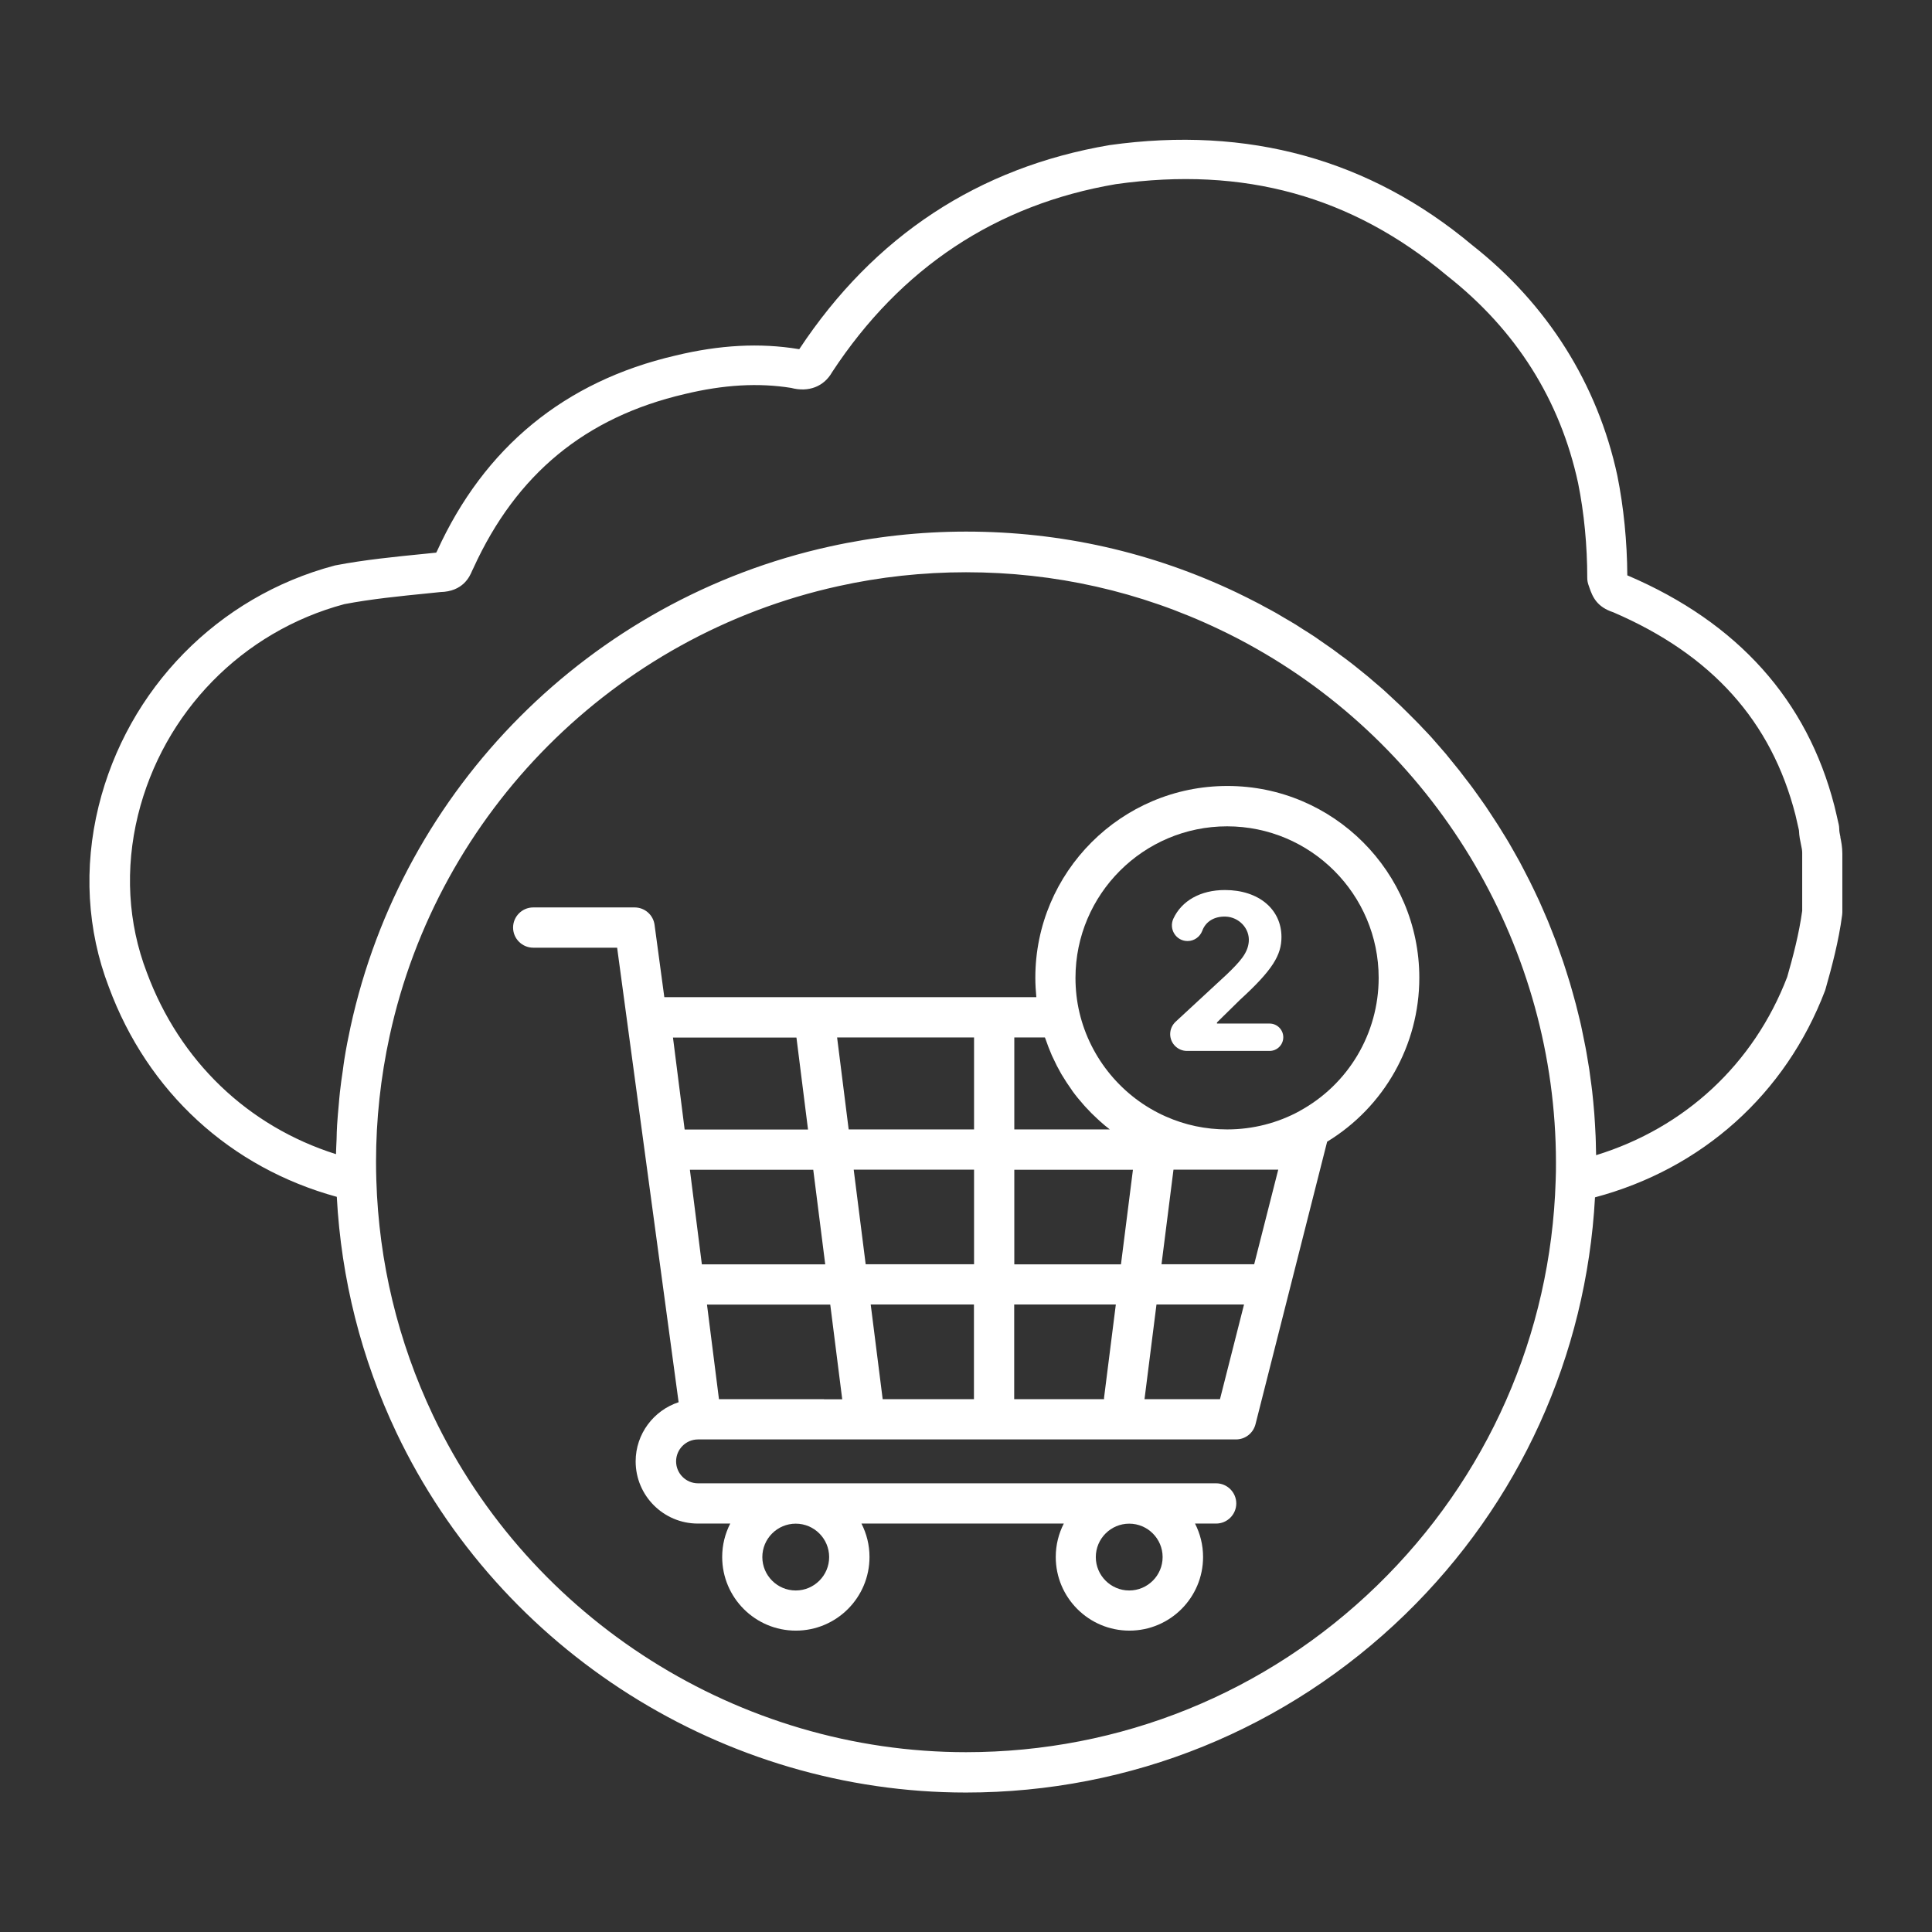 <?xml version="1.0" encoding="UTF-8"?><svg id="Security_Networking" xmlns="http://www.w3.org/2000/svg" viewBox="0 0 192 192"><rect x="0" y="0" width="192" height="192" fill="#333333" stroke="none"/><defs><style>.cls-1{fill:#fff;}</style></defs><path class="cls-1" d="M182.9,83.19c-.07-.33-.12-.57-.12-.82,0-.15-.02-.3-.05-.44l-.07-.3c-.12-.52-.23-1.03-.36-1.54-2.7-10.51-9.6-18.21-20.5-22.88-.03-.01-.05-.02-.08-.03-.02-3.36-.36-6.78-.99-9.91-1.96-9.11-6.96-17.04-14.4-22.89-10.19-8.54-22.3-11.89-36.06-9.96-13.03,2.21-23.4,9.03-30.84,20.28-.02,0-.05,0-.08-.01-3.82-.63-7.83-.42-12.25.65-11,2.56-18.98,9.13-23.67,19.43-.03.05-.05.1-.08.15l-1.18.12c-2.92.29-5.95.59-8.81,1.14-.04,0-.09.02-.13.03-11.57,3.07-20.55,12.23-23.43,23.91-1.5,6.11-1.15,12.33,1.02,17.98,3.86,10.43,12.07,17.94,22.65,20.84.44,8.15,2.42,16.04,5.93,23.44,10.34,21.72,32.55,35.76,56.59,35.76,16.4,0,31.9-6.29,43.65-17.7,11.36-11.04,18.01-25.71,18.87-41.45,10.65-2.84,18.95-10.27,22.86-20.54.02-.05.04-.11.05-.16.62-2.18,1.31-4.76,1.65-7.36.01-.09.02-.17.02-.26v-5.83c0-.67-.11-1.2-.2-1.64ZM136.86,157.56c-11,10.69-25.51,16.57-40.86,16.57-22.5,0-43.3-13.14-52.97-33.48-3.49-7.36-5.38-15.22-5.63-23.36-.02-.6-.03-1.19-.03-1.85,0-4.18.46-8.38,1.35-12.48,4.83-22.26,22.34-39.81,44.6-44.71,4.15-.92,8.42-1.38,12.68-1.38,8.81,0,17.29,1.91,25.18,5.68,1.27.6,2.51,1.25,3.72,1.94,18.17,10.32,29.71,29.89,29.73,51.02,0,.61,0,1.23-.03,1.83-.47,15.27-6.77,29.56-17.74,40.22ZM179.1,90.52c-.31,2.27-.92,4.59-1.49,6.57-3.31,8.63-10.15,14.99-18.99,17.71,0-.27-.02-.54-.02-.81,0-.37-.02-.73-.03-1.1-.02-.38-.04-.76-.06-1.14-.02-.36-.04-.72-.07-1.08-.03-.38-.07-.76-.1-1.14-.03-.36-.07-.71-.11-1.07-.04-.38-.1-.76-.15-1.14-.05-.35-.09-.7-.14-1.05-.06-.38-.12-.76-.19-1.14-.06-.34-.11-.69-.18-1.03-.07-.38-.15-.76-.23-1.14-.07-.34-.14-.68-.21-1.02-.08-.38-.18-.75-.27-1.13-.08-.33-.16-.67-.25-1-.1-.38-.21-.75-.31-1.13-.09-.33-.18-.65-.28-.98-.11-.37-.23-.75-.35-1.12-.1-.32-.2-.64-.31-.96-.13-.37-.26-.74-.39-1.11-.11-.32-.22-.63-.34-.95-.14-.37-.28-.73-.43-1.1-.12-.31-.24-.62-.37-.93-.15-.36-.31-.72-.47-1.09-.13-.3-.26-.61-.4-.91-.17-.36-.34-.72-.51-1.08-.14-.29-.28-.59-.43-.88-.18-.36-.37-.71-.55-1.07-.15-.29-.3-.58-.45-.86-.19-.35-.39-.7-.59-1.05-.16-.28-.32-.56-.48-.84-.2-.35-.42-.69-.63-1.03-.17-.27-.33-.55-.51-.82-.22-.34-.44-.67-.66-1.01-.18-.27-.35-.54-.53-.8-.23-.33-.46-.66-.7-.99-.19-.26-.37-.52-.56-.78-.24-.33-.49-.65-.74-.97-.19-.25-.38-.51-.58-.76-.25-.32-.51-.63-.77-.95-.2-.25-.4-.49-.6-.74-.26-.31-.54-.61-.8-.92-.21-.24-.42-.48-.63-.72-.27-.3-.56-.6-.84-.89-.22-.23-.43-.47-.66-.69-.29-.29-.58-.58-.87-.87-.23-.22-.45-.45-.68-.67-.3-.28-.6-.56-.9-.84-.23-.21-.46-.43-.7-.65-.31-.28-.63-.55-.95-.82-.24-.2-.47-.41-.71-.61-.33-.27-.66-.53-.99-.8-.24-.19-.48-.39-.72-.57-.33-.26-.68-.51-1.02-.76-.25-.19-.5-.38-.75-.56-.35-.25-.7-.49-1.05-.73-.25-.17-.5-.35-.76-.53-.37-.25-.75-.48-1.13-.72-.25-.16-.49-.32-.73-.47-.39-.24-.78-.46-1.17-.69-.25-.15-.49-.3-.74-.44-.42-.24-.86-.47-1.29-.7-.22-.12-.44-.25-.67-.36-.66-.34-1.33-.68-2-1-8.44-4.02-17.49-6.06-26.9-6.06-4.55,0-9.1.5-13.54,1.48-23.78,5.23-42.48,23.98-47.64,47.77-.23,1.06-.44,2.13-.61,3.21-.06.36-.1.72-.15,1.08-.11.72-.21,1.44-.29,2.17-.05.43-.08.87-.12,1.3-.06.66-.12,1.31-.16,1.97-.03.47-.04.94-.05,1.4-.02.5-.05.99-.06,1.49-8.76-2.77-15.53-9.24-18.8-18.06-1.88-4.9-2.18-10.3-.88-15.62,2.52-10.24,10.38-18.27,20.51-20.98,2.66-.51,5.56-.8,8.37-1.08l1.16-.12c2.28-.05,2.93-1.55,3.17-2.12.03-.06.05-.12.13-.27,4.26-9.33,11.12-14.99,21-17.29,3.86-.93,7.32-1.13,10.57-.61,1.73.46,3.26-.13,4.07-1.56,6.81-10.38,16.32-16.67,28.21-18.69,12.71-1.79,23.46,1.18,32.92,9.11,6.85,5.39,11.22,12.33,13.01,20.6.6,2.96.91,6.22.91,9.43,0,.23.04.45.11.66l.09.26c.34,1.01.78,1.96,2.39,2.49,9.78,4.21,15.71,10.81,18.1,20.14.11.47.22.94.33,1.44l.02.11c.02.55.12,1.01.2,1.39.07.33.12.57.12.82v5.7Z"/><path class="cls-1" d="M121.96,78.11c-10.51,0-19.07,8.55-19.07,19.06,0,.65.04,1.29.1,1.93h-36.97l-.97-7.19c-.13-.99-.98-1.73-1.98-1.73h-10.08c-1.1,0-2,.9-2,2s.9,2,2,2h8.34l6.11,45.17c-2.47.81-4.27,3.14-4.27,5.88,0,3.41,2.77,6.18,6.18,6.18h3.22c-.51,1-.8,2.12-.8,3.32,0,4.04,3.28,7.32,7.32,7.32s7.32-3.28,7.32-7.32c0-1.2-.29-2.32-.8-3.32h20.11c-.51,1-.8,2.12-.8,3.32,0,4.04,3.28,7.32,7.32,7.32s7.32-3.28,7.32-7.32c0-1.2-.29-2.32-.8-3.32h2.1c1.1,0,2-.9,2-2s-.9-2-2-2h-51.49c-1.2,0-2.18-.98-2.18-2.18s.98-2.18,2.18-2.18h.32s.01,0,.02,0h53.12c.92,0,1.71-.62,1.94-1.51l7.12-28.08c5.67-3.45,9.16-9.61,9.16-16.29,0-10.51-8.55-19.06-19.06-19.06ZM82.4,154.74c0,1.83-1.49,3.32-3.32,3.32s-3.32-1.49-3.32-3.32,1.49-3.32,3.32-3.32,3.32,1.49,3.32,3.32ZM115.54,154.74c0,1.83-1.49,3.32-3.32,3.32s-3.32-1.49-3.32-3.32,1.49-3.32,3.32-3.32,3.32,1.49,3.32,3.32ZM107.71,109.82c.06.06.11.13.17.19.39.43.8.84,1.23,1.23.07.07.15.13.22.2.31.28.63.55.96.8h-9.49v-9.14h3.04c.02.05.04.1.06.15.19.55.4,1.1.63,1.63.03.08.07.15.11.23.25.55.52,1.08.82,1.6.02.03.04.07.06.1.31.52.64,1.02.99,1.51.03.04.05.07.07.11.35.48.73.94,1.13,1.39ZM121.96,116.24s.01,0,.02,0h5.05l-2.39,9.4h-9.21l1.19-9.4h5.33s0,0,0,0ZM109.72,139.05h-8.93v-9.41h10.1l-1.17,9.26s0,.1,0,.14ZM87.72,139.05l-1.19-9.41h10.26v9.41h-9.07ZM81.88,139.05s0,0-.01,0h-10.42l-1.19-9.4h12.25l1.19,9.41h-1.81ZM96.8,116.24v9.4h-10.77l-1.19-9.4h11.95ZM84.34,112.24l-1.15-9.14h13.61v9.14h-12.46ZM82,125.65h-12.25l-1.19-9.4h12.26l1.19,9.4ZM100.8,125.65v-9.4h11.79l-1.19,9.4h-10.6ZM79.15,103.11l1.15,9.14h-12.26l-1.16-9.14h12.27ZM121.24,139.05h-7.5l1.19-9.41h8.7l-2.39,9.41ZM129.16,110.41c-2.19,1.2-4.68,1.83-7.19,1.83h-.03c-2.12,0-4.17-.43-6.1-1.29-4.29-1.9-7.48-5.75-8.56-10.3-.27-1.13-.4-2.3-.4-3.47,0-8.31,6.76-15.06,15.07-15.06s15.06,6.76,15.06,15.06c0,5.52-3.01,10.59-7.86,13.23Z"/><path class="cls-1" d="M126.2,101.72h-5.26v-.11l2.3-2.26c3.24-2.96,4.11-4.44,4.11-6.23,0-2.73-2.23-4.67-5.62-4.67-2.42,0-4.29,1.06-5.12,2.84-.48,1.04.26,2.23,1.41,2.23h0c.65,0,1.23-.41,1.46-1.02.34-.92,1.19-1.44,2.31-1.41,1.33.04,2.43,1.18,2.31,2.51-.1,1.12-.86,1.96-2.19,3.24l-5.08,4.7c-.34.32-.54.76-.54,1.23,0,.92.75,1.67,1.67,1.67h8.21c.75,0,1.36-.61,1.36-1.36s-.61-1.36-1.36-1.36Z"/></svg>